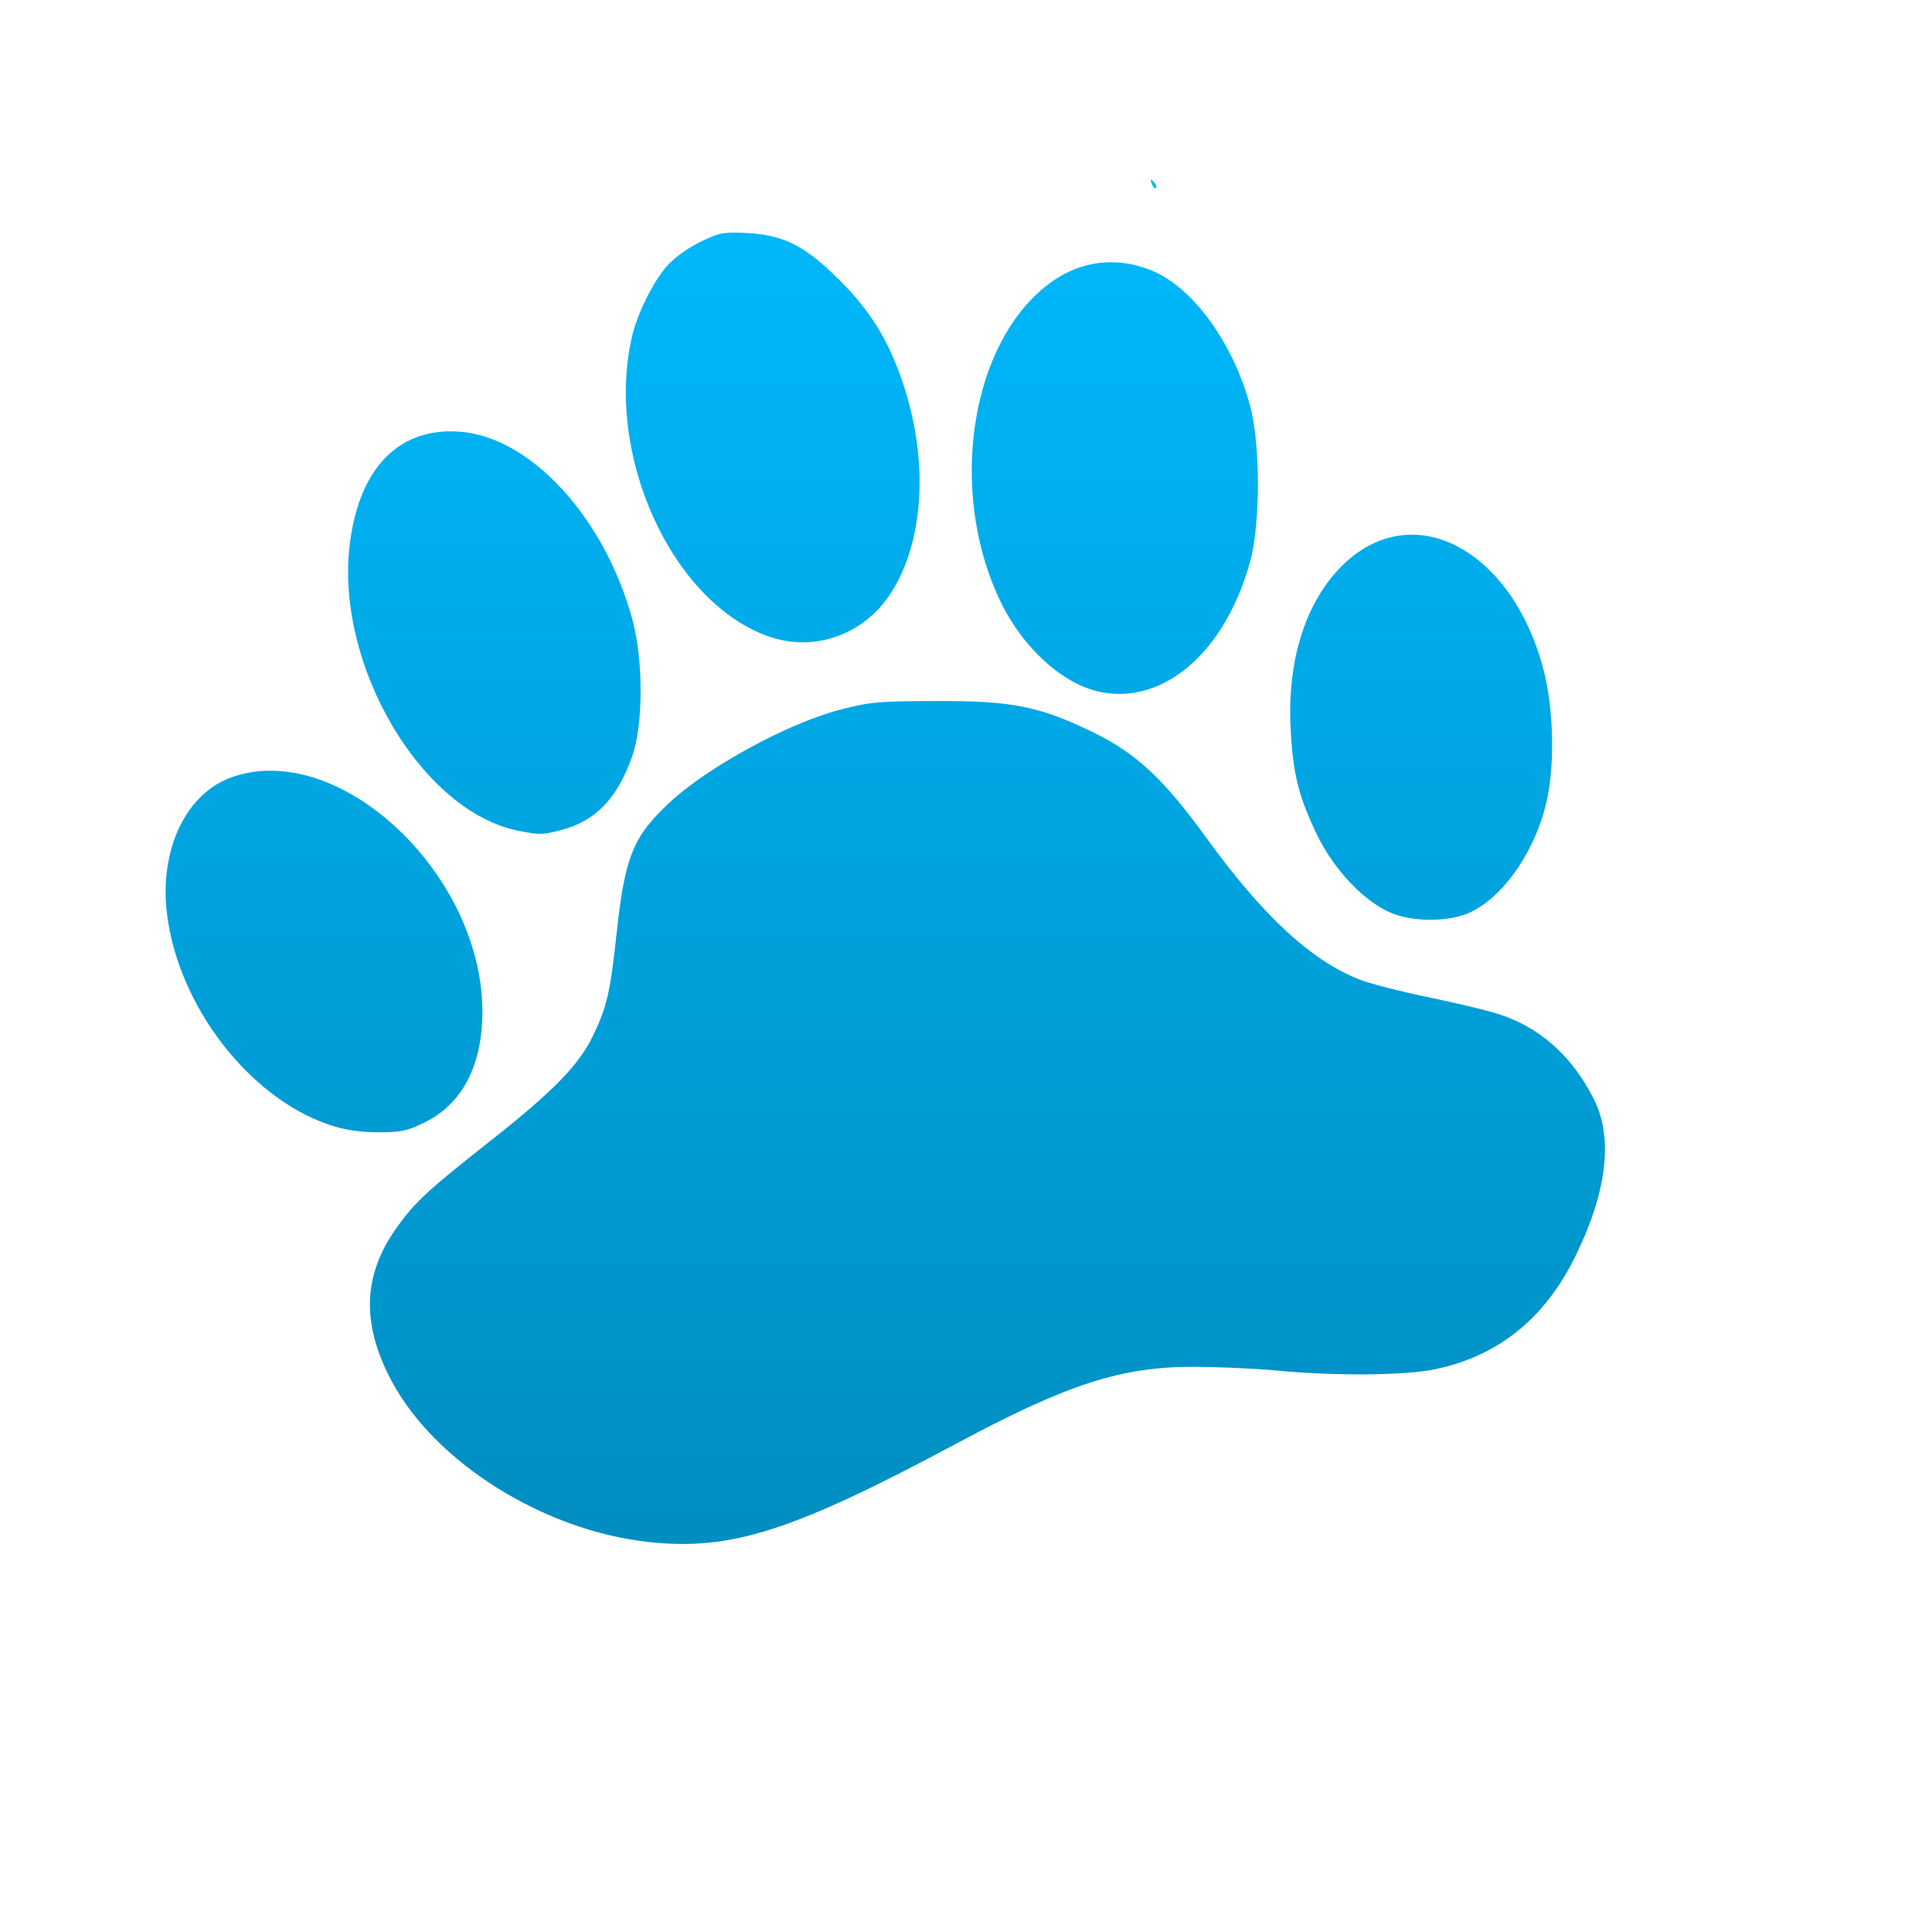 <svg xmlns="http://www.w3.org/2000/svg" xmlns:xlink="http://www.w3.org/1999/xlink" width="64" height="64" viewBox="0 0 64 64" version="1.1">
<defs> <linearGradient id="linear0" gradientUnits="userSpaceOnUse" x1="0" y1="0" x2="0" y2="1" gradientTransform="matrix(55.992,0,0,56,4.004,4)"> <stop offset="0" style="stop-color:#00bbff;stop-opacity:1;"/> <stop offset="1" style="stop-color:#0085b5;stop-opacity:1;"/> </linearGradient> </defs>
<g id="surface1">
<path style=" stroke:none;fill-rule:nonzero;fill:url(#linear0);fill-opacity:1;" d="M 38.137 5.953 C 38.109 5.949 38.121 5.996 38.156 6.09 C 38.199 6.199 38.258 6.262 38.293 6.227 C 38.324 6.191 38.297 6.102 38.219 6.027 C 38.18 5.988 38.148 5.961 38.137 5.953 M 24.27 7.707 C 23.867 7.707 23.68 7.777 23.184 8.02 C 22.766 8.223 22.316 8.555 22.078 8.828 C 21.629 9.355 21.125 10.367 20.949 11.094 C 20.004 15.031 22.254 19.977 25.484 21.09 C 26.992 21.609 28.621 21.02 29.508 19.652 C 30.602 17.957 30.766 15.332 29.945 12.797 C 29.465 11.32 28.848 10.309 27.812 9.281 C 26.68 8.148 25.98 7.793 24.766 7.719 C 24.566 7.707 24.406 7.707 24.27 7.707 M 36.766 8.688 C 35.828 8.699 34.945 9.109 34.176 9.906 C 32 12.152 31.543 16.637 33.152 19.945 C 33.895 21.48 35.23 22.684 36.469 22.926 C 38.574 23.344 40.598 21.574 41.414 18.594 C 41.754 17.355 41.754 14.73 41.414 13.453 C 40.84 11.312 39.457 9.438 38.062 8.926 C 37.621 8.762 37.191 8.68 36.766 8.688 M 14.848 14.289 C 13.027 14.332 11.852 15.695 11.578 18.102 C 11.129 22.09 13.992 26.902 17.188 27.523 C 17.898 27.66 17.961 27.66 18.59 27.496 C 19.734 27.203 20.461 26.434 20.949 25.031 C 21.312 23.984 21.312 21.863 20.949 20.523 C 20.027 17.137 17.57 14.465 15.223 14.301 C 15.098 14.289 14.969 14.289 14.848 14.289 M 46.754 17.711 C 45.918 17.719 45.09 18.074 44.367 18.832 C 43.215 20.047 42.637 21.938 42.754 24.137 C 42.828 25.637 43.023 26.398 43.625 27.648 C 44.199 28.836 45.227 29.906 46.133 30.262 C 46.891 30.555 48.055 30.535 48.719 30.215 C 49.844 29.68 50.898 28.117 51.246 26.488 C 51.508 25.273 51.461 23.488 51.145 22.238 C 50.422 19.402 48.582 17.707 46.754 17.711 M 31 23.223 C 29.109 23.227 28.801 23.254 27.809 23.516 C 26.094 23.961 23.434 25.414 22.18 26.586 C 20.98 27.699 20.703 28.371 20.43 30.879 C 20.223 32.824 20.113 33.328 19.664 34.27 C 19.191 35.266 18.359 36.125 16.25 37.789 C 14.148 39.445 13.754 39.812 13.145 40.66 C 12.02 42.23 11.965 43.84 12.957 45.719 C 14.398 48.449 18.023 50.719 21.531 51.086 C 24.242 51.367 26.27 50.719 31.742 47.789 C 35.367 45.848 37.16 45.27 39.559 45.277 C 40.336 45.281 41.566 45.332 42.305 45.402 C 44.266 45.586 46.57 45.566 47.559 45.355 C 49.625 44.914 51.148 43.699 52.16 41.668 C 53.227 39.52 53.453 37.711 52.801 36.414 C 52.062 34.949 50.961 33.988 49.555 33.566 C 49.148 33.441 48.129 33.203 47.281 33.027 C 46.434 32.852 45.453 32.602 45.102 32.473 C 43.48 31.863 41.863 30.375 39.988 27.789 C 38.531 25.777 37.637 24.953 36.172 24.238 C 34.414 23.391 33.5 23.211 31 23.223 M 8.762 25.535 C 8.414 25.551 8.066 25.617 7.734 25.727 C 6.172 26.242 5.262 28.137 5.535 30.297 C 5.914 33.328 8.25 36.359 10.902 37.258 C 11.414 37.434 11.895 37.5 12.52 37.508 C 13.297 37.508 13.496 37.465 14.094 37.168 C 15.32 36.555 15.98 35.285 15.98 33.512 C 15.98 29.402 12.129 25.375 8.762 25.535 "/>
</g>
</svg>
